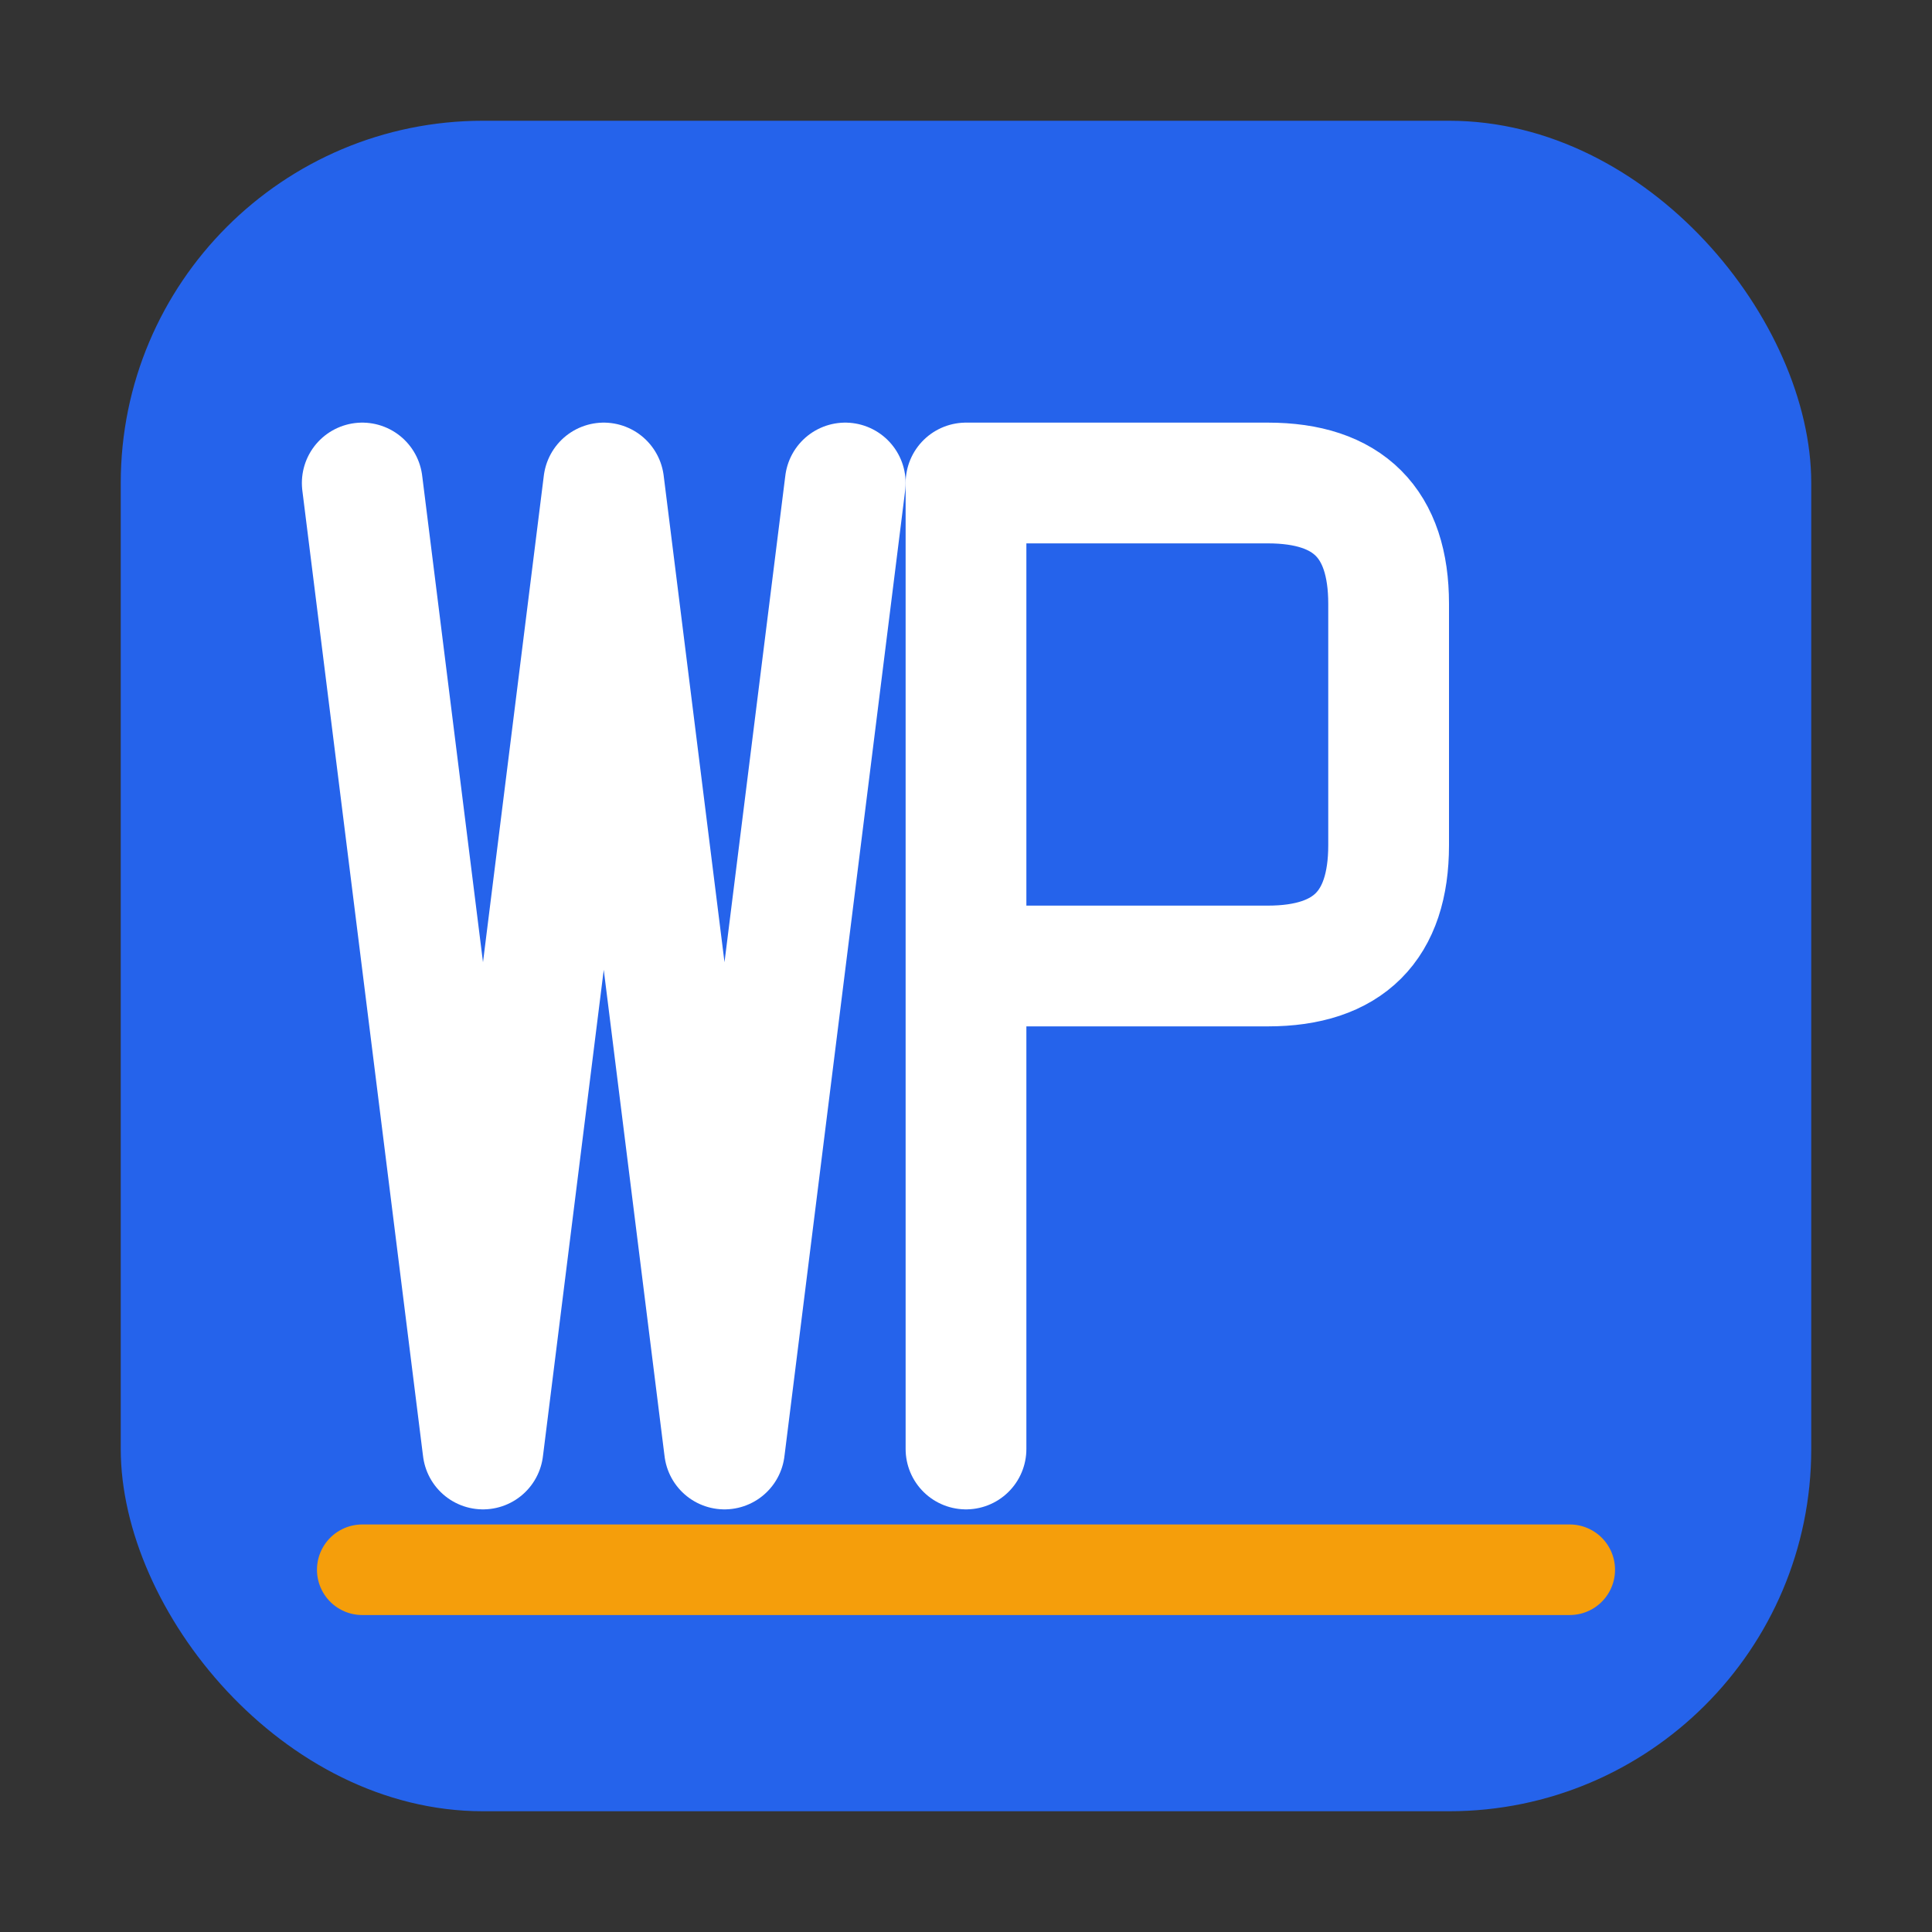 <svg xmlns="http://www.w3.org/2000/svg" viewBox="0 0 32 32" width="32" height="32">
  <rect x="0" y="0" width="32" height="32" fill="#333333" stroke="none"/>
  <!-- Rounded square background with primary color -->
  <rect x="2" y="2" width="28" height="28" rx="6" fill="#2563eb"/>
  
  <!-- "WP" letters - W (CORRECT W shape: top-bottom-top-bottom-top) -->
  <path d="M6 8 L8 24 L10 8 L12 24 L14 8" 
        stroke="white" 
        stroke-width="2" 
        stroke-linecap="round" 
        stroke-linejoin="round" 
        fill="none"/>
  
  <!-- "WP" letters - P -->
  <path d="M16 8 L16 24 M16 8 L21 8 Q23 8 23 10 L23 14 Q23 16 21 16 L16 16" 
        stroke="white" 
        stroke-width="2" 
        stroke-linecap="round" 
        stroke-linejoin="round" 
        fill="none"/>
  
  <!-- Subtle accent line -->
  <line x1="6" y1="26" x2="26" y2="26" 
        stroke="#f59e0b" 
        stroke-width="1.5" 
        stroke-linecap="round"/>
</svg> 